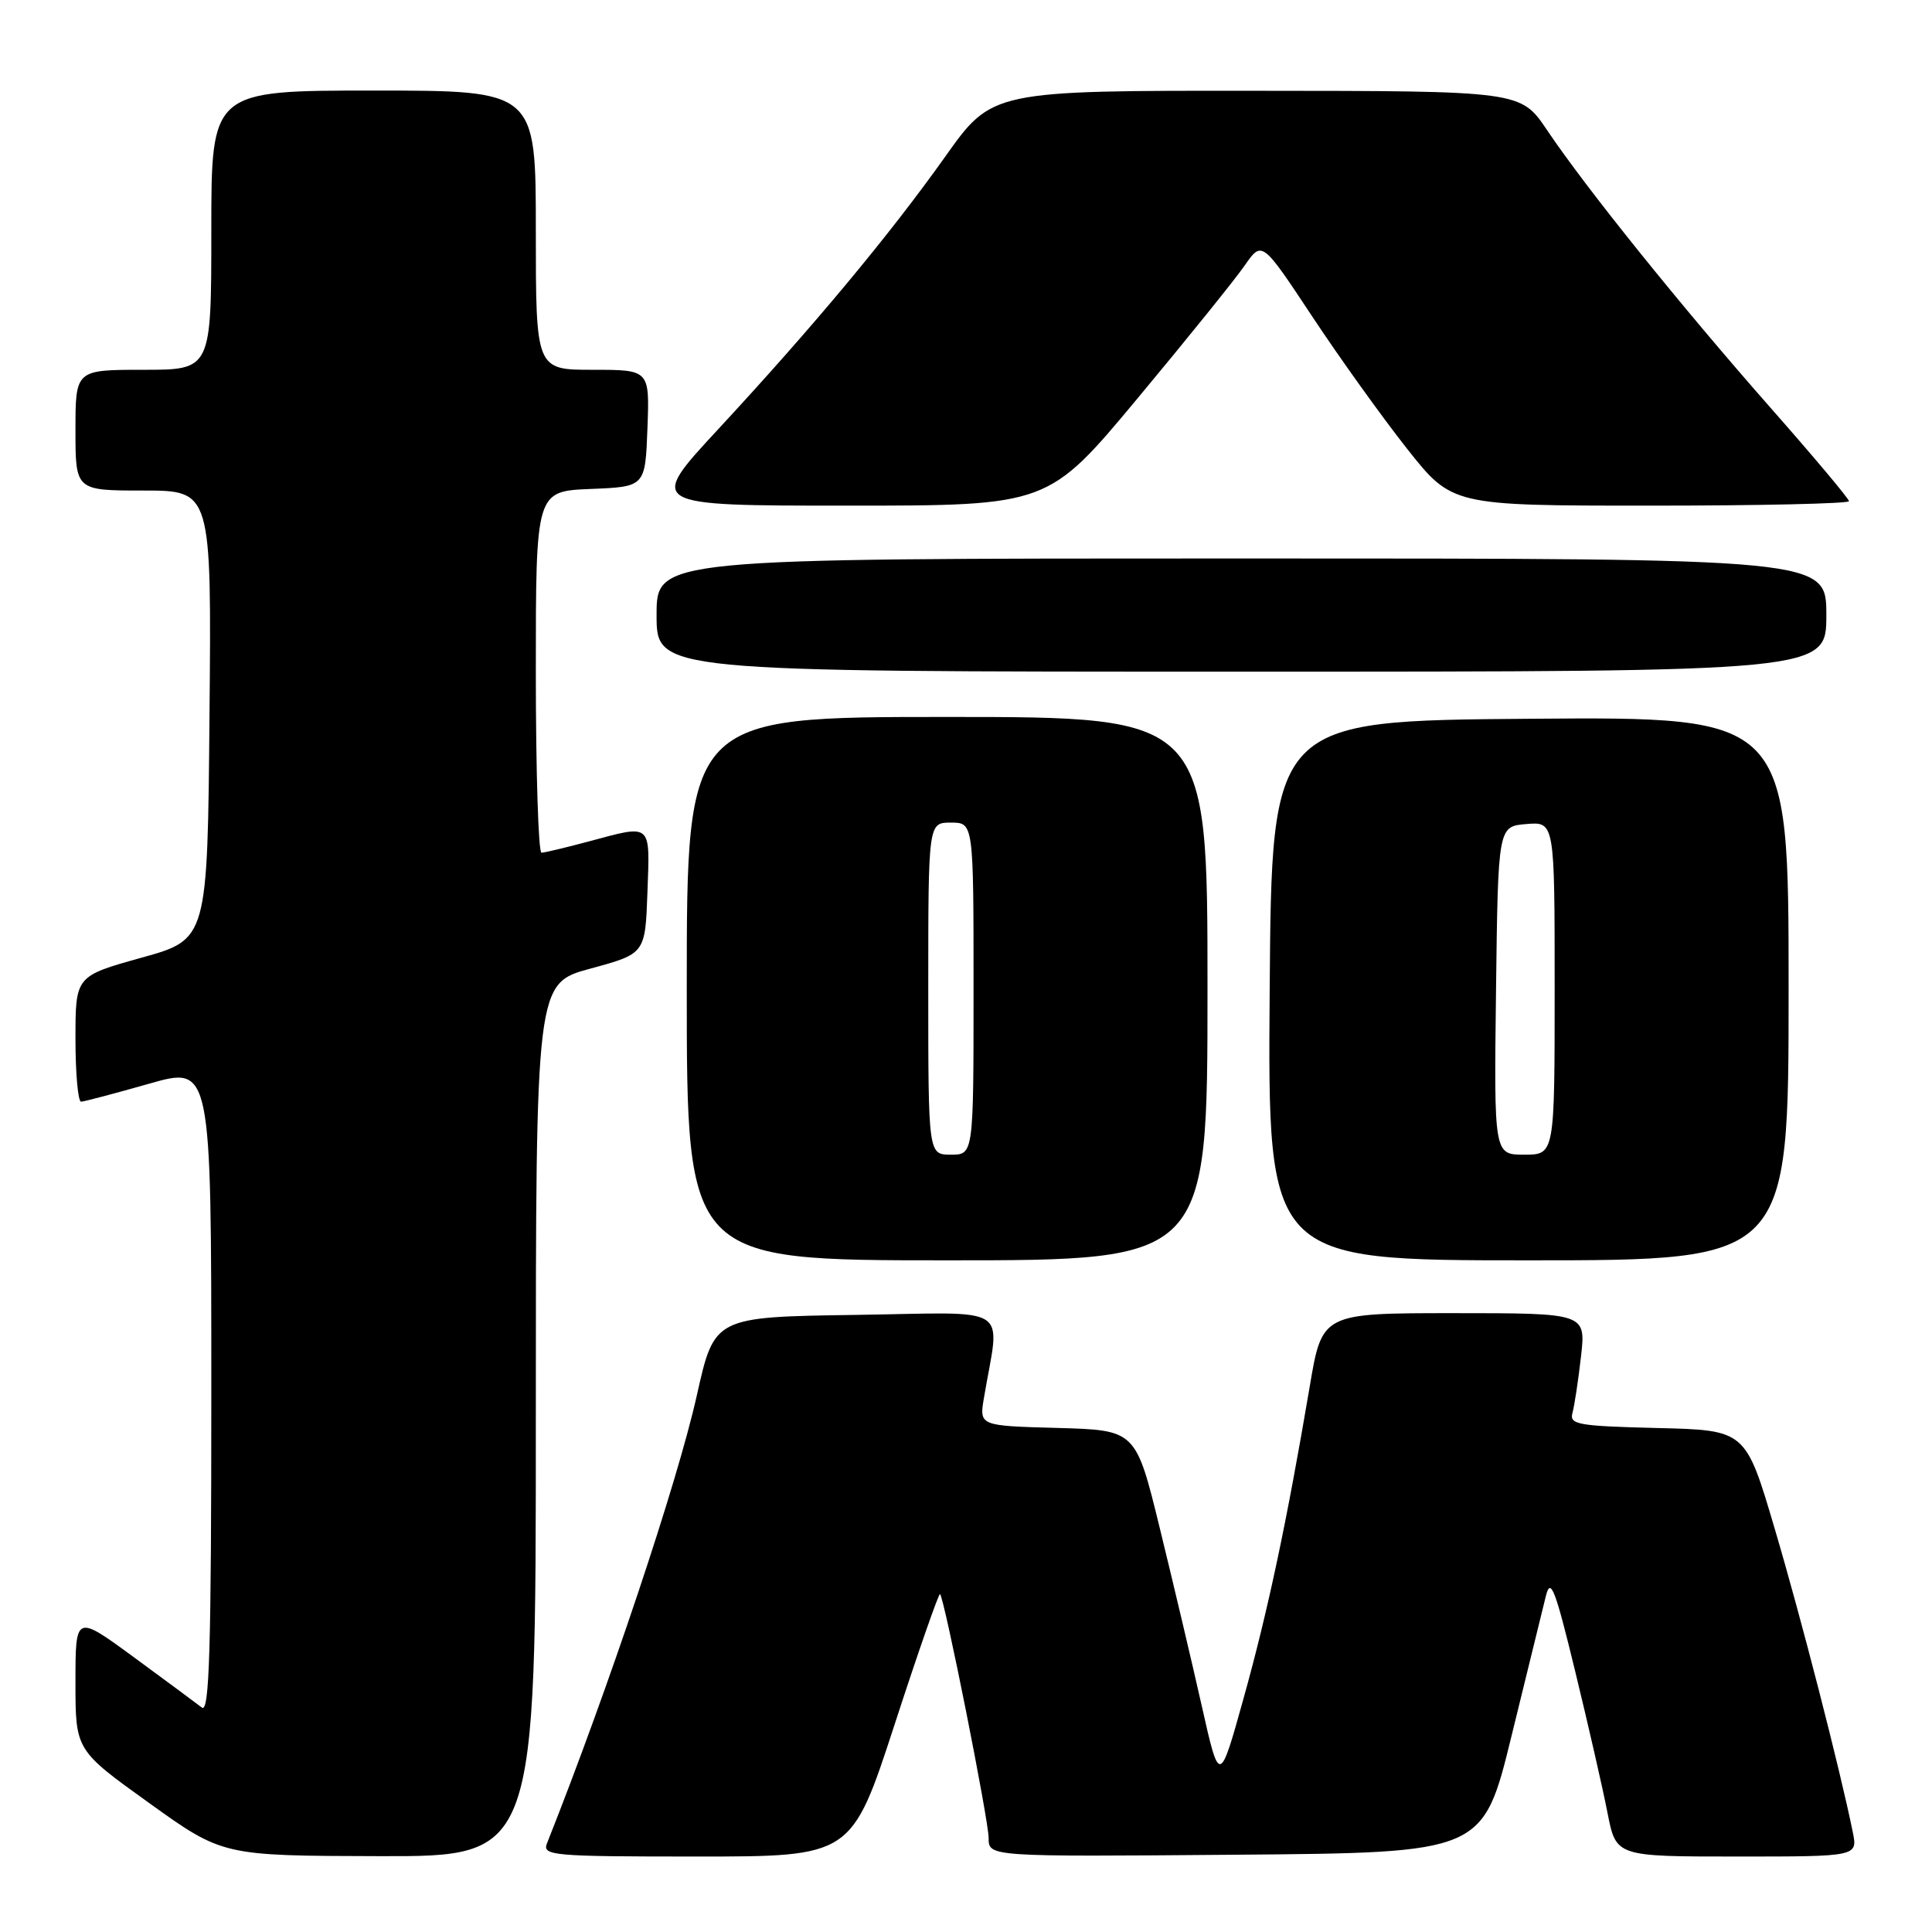 <?xml version="1.0" encoding="UTF-8" standalone="no"?>
<!DOCTYPE svg PUBLIC "-//W3C//DTD SVG 1.1//EN" "http://www.w3.org/Graphics/SVG/1.1/DTD/svg11.dtd" >
<svg xmlns="http://www.w3.org/2000/svg" xmlns:xlink="http://www.w3.org/1999/xlink" version="1.1" viewBox="0 0 256 256">
 <g >
 <path fill="currentColor"
d=" M 71.00 188.15 C 71.00 130.30 71.00 130.30 78.25 128.34 C 85.50 126.37 85.50 126.37 85.79 118.19 C 86.12 108.95 86.45 109.23 78.00 111.50 C 74.97 112.31 72.16 112.98 71.75 112.99 C 71.34 112.99 71.00 102.22 71.00 89.04 C 71.00 65.09 71.00 65.09 78.25 64.79 C 85.50 64.50 85.50 64.50 85.79 56.75 C 86.08 49.00 86.08 49.00 78.54 49.00 C 71.00 49.00 71.00 49.00 71.00 30.50 C 71.00 12.00 71.00 12.00 49.50 12.00 C 28.00 12.00 28.00 12.00 28.00 30.50 C 28.00 49.00 28.00 49.00 19.00 49.00 C 10.00 49.00 10.00 49.00 10.00 57.00 C 10.00 65.00 10.00 65.00 19.01 65.00 C 28.03 65.00 28.03 65.00 27.76 94.73 C 27.50 124.47 27.50 124.47 18.75 126.90 C 10.00 129.34 10.00 129.34 10.00 137.67 C 10.00 142.25 10.34 145.99 10.75 145.98 C 11.16 145.96 15.21 144.89 19.75 143.60 C 28.00 141.24 28.00 141.24 28.00 184.24 C 28.00 218.50 27.75 227.05 26.75 226.26 C 26.06 225.72 22.01 222.73 17.75 219.60 C 10.00 213.92 10.00 213.92 10.00 222.91 C 10.00 231.90 10.00 231.90 19.75 238.90 C 29.50 245.90 29.50 245.90 50.25 245.95 C 71.00 246.00 71.00 246.00 71.00 188.15 Z  M 118.55 228.47 C 121.69 218.82 124.40 211.06 124.56 211.22 C 125.15 211.82 131.00 241.17 131.00 243.56 C 131.00 246.03 131.00 246.03 163.75 245.76 C 196.50 245.50 196.50 245.50 200.29 230.00 C 202.38 221.47 204.42 213.15 204.83 211.50 C 205.46 208.95 206.05 210.46 208.73 221.50 C 210.47 228.65 212.40 237.09 213.01 240.25 C 214.14 246.00 214.14 246.00 230.15 246.00 C 246.16 246.00 246.16 246.00 245.50 242.75 C 243.81 234.42 238.63 214.27 235.14 202.50 C 231.30 189.50 231.30 189.50 219.59 189.22 C 209.08 188.96 207.93 188.76 208.36 187.22 C 208.62 186.27 209.13 182.91 209.49 179.75 C 210.14 174.00 210.14 174.00 192.66 174.00 C 175.18 174.00 175.18 174.00 173.54 183.75 C 170.50 201.70 168.02 213.41 164.79 225.00 C 161.59 236.50 161.59 236.50 159.23 226.00 C 157.93 220.22 155.43 209.65 153.68 202.50 C 150.50 189.50 150.50 189.50 140.13 189.21 C 129.75 188.93 129.75 188.93 130.38 185.21 C 132.50 172.64 134.47 173.92 113.46 174.23 C 94.66 174.50 94.66 174.50 92.34 184.87 C 89.75 196.47 80.64 223.70 72.48 244.25 C 71.83 245.88 73.17 246.00 92.31 246.00 C 112.84 246.00 112.84 246.00 118.55 228.47 Z  M 160.00 131.00 C 160.00 95.00 160.00 95.00 125.50 95.00 C 91.00 95.00 91.00 95.00 91.00 131.00 C 91.00 167.00 91.00 167.00 125.50 167.00 C 160.00 167.00 160.00 167.00 160.00 131.00 Z  M 237.00 130.99 C 237.00 94.97 237.00 94.97 202.75 95.24 C 168.50 95.50 168.50 95.50 168.24 131.25 C 167.97 167.00 167.97 167.00 202.49 167.00 C 237.00 167.00 237.00 167.00 237.00 130.99 Z  M 242.00 81.50 C 242.00 74.00 242.00 74.00 164.50 74.00 C 87.00 74.00 87.00 74.00 87.00 81.50 C 87.00 89.00 87.00 89.00 164.50 89.00 C 242.00 89.00 242.00 89.00 242.00 81.50 Z  M 150.76 52.75 C 157.29 44.91 163.66 37.01 164.92 35.19 C 167.22 31.88 167.22 31.88 173.86 41.91 C 177.51 47.43 183.18 55.33 186.45 59.47 C 192.41 67.00 192.41 67.00 218.70 67.00 C 233.17 67.00 245.00 66.73 245.00 66.41 C 245.00 66.09 240.30 60.49 234.55 53.97 C 222.77 40.59 210.21 25.00 205.00 17.25 C 201.50 12.05 201.50 12.05 166.48 12.03 C 131.46 12.00 131.46 12.00 125.25 20.75 C 117.80 31.23 107.83 43.20 95.14 56.90 C 85.78 67.00 85.78 67.00 112.33 67.00 C 138.89 67.00 138.89 67.00 150.76 52.75 Z  M 123.00 131.00 C 123.00 109.00 123.00 109.00 126.00 109.00 C 129.00 109.00 129.00 109.00 129.00 131.00 C 129.00 153.00 129.00 153.00 126.00 153.00 C 123.00 153.00 123.00 153.00 123.00 131.00 Z  M 198.23 131.25 C 198.50 109.50 198.50 109.50 202.25 109.19 C 206.00 108.88 206.00 108.88 206.00 130.94 C 206.00 153.00 206.00 153.00 201.98 153.00 C 197.96 153.00 197.96 153.00 198.23 131.25 Z "/>
</g>
</svg>